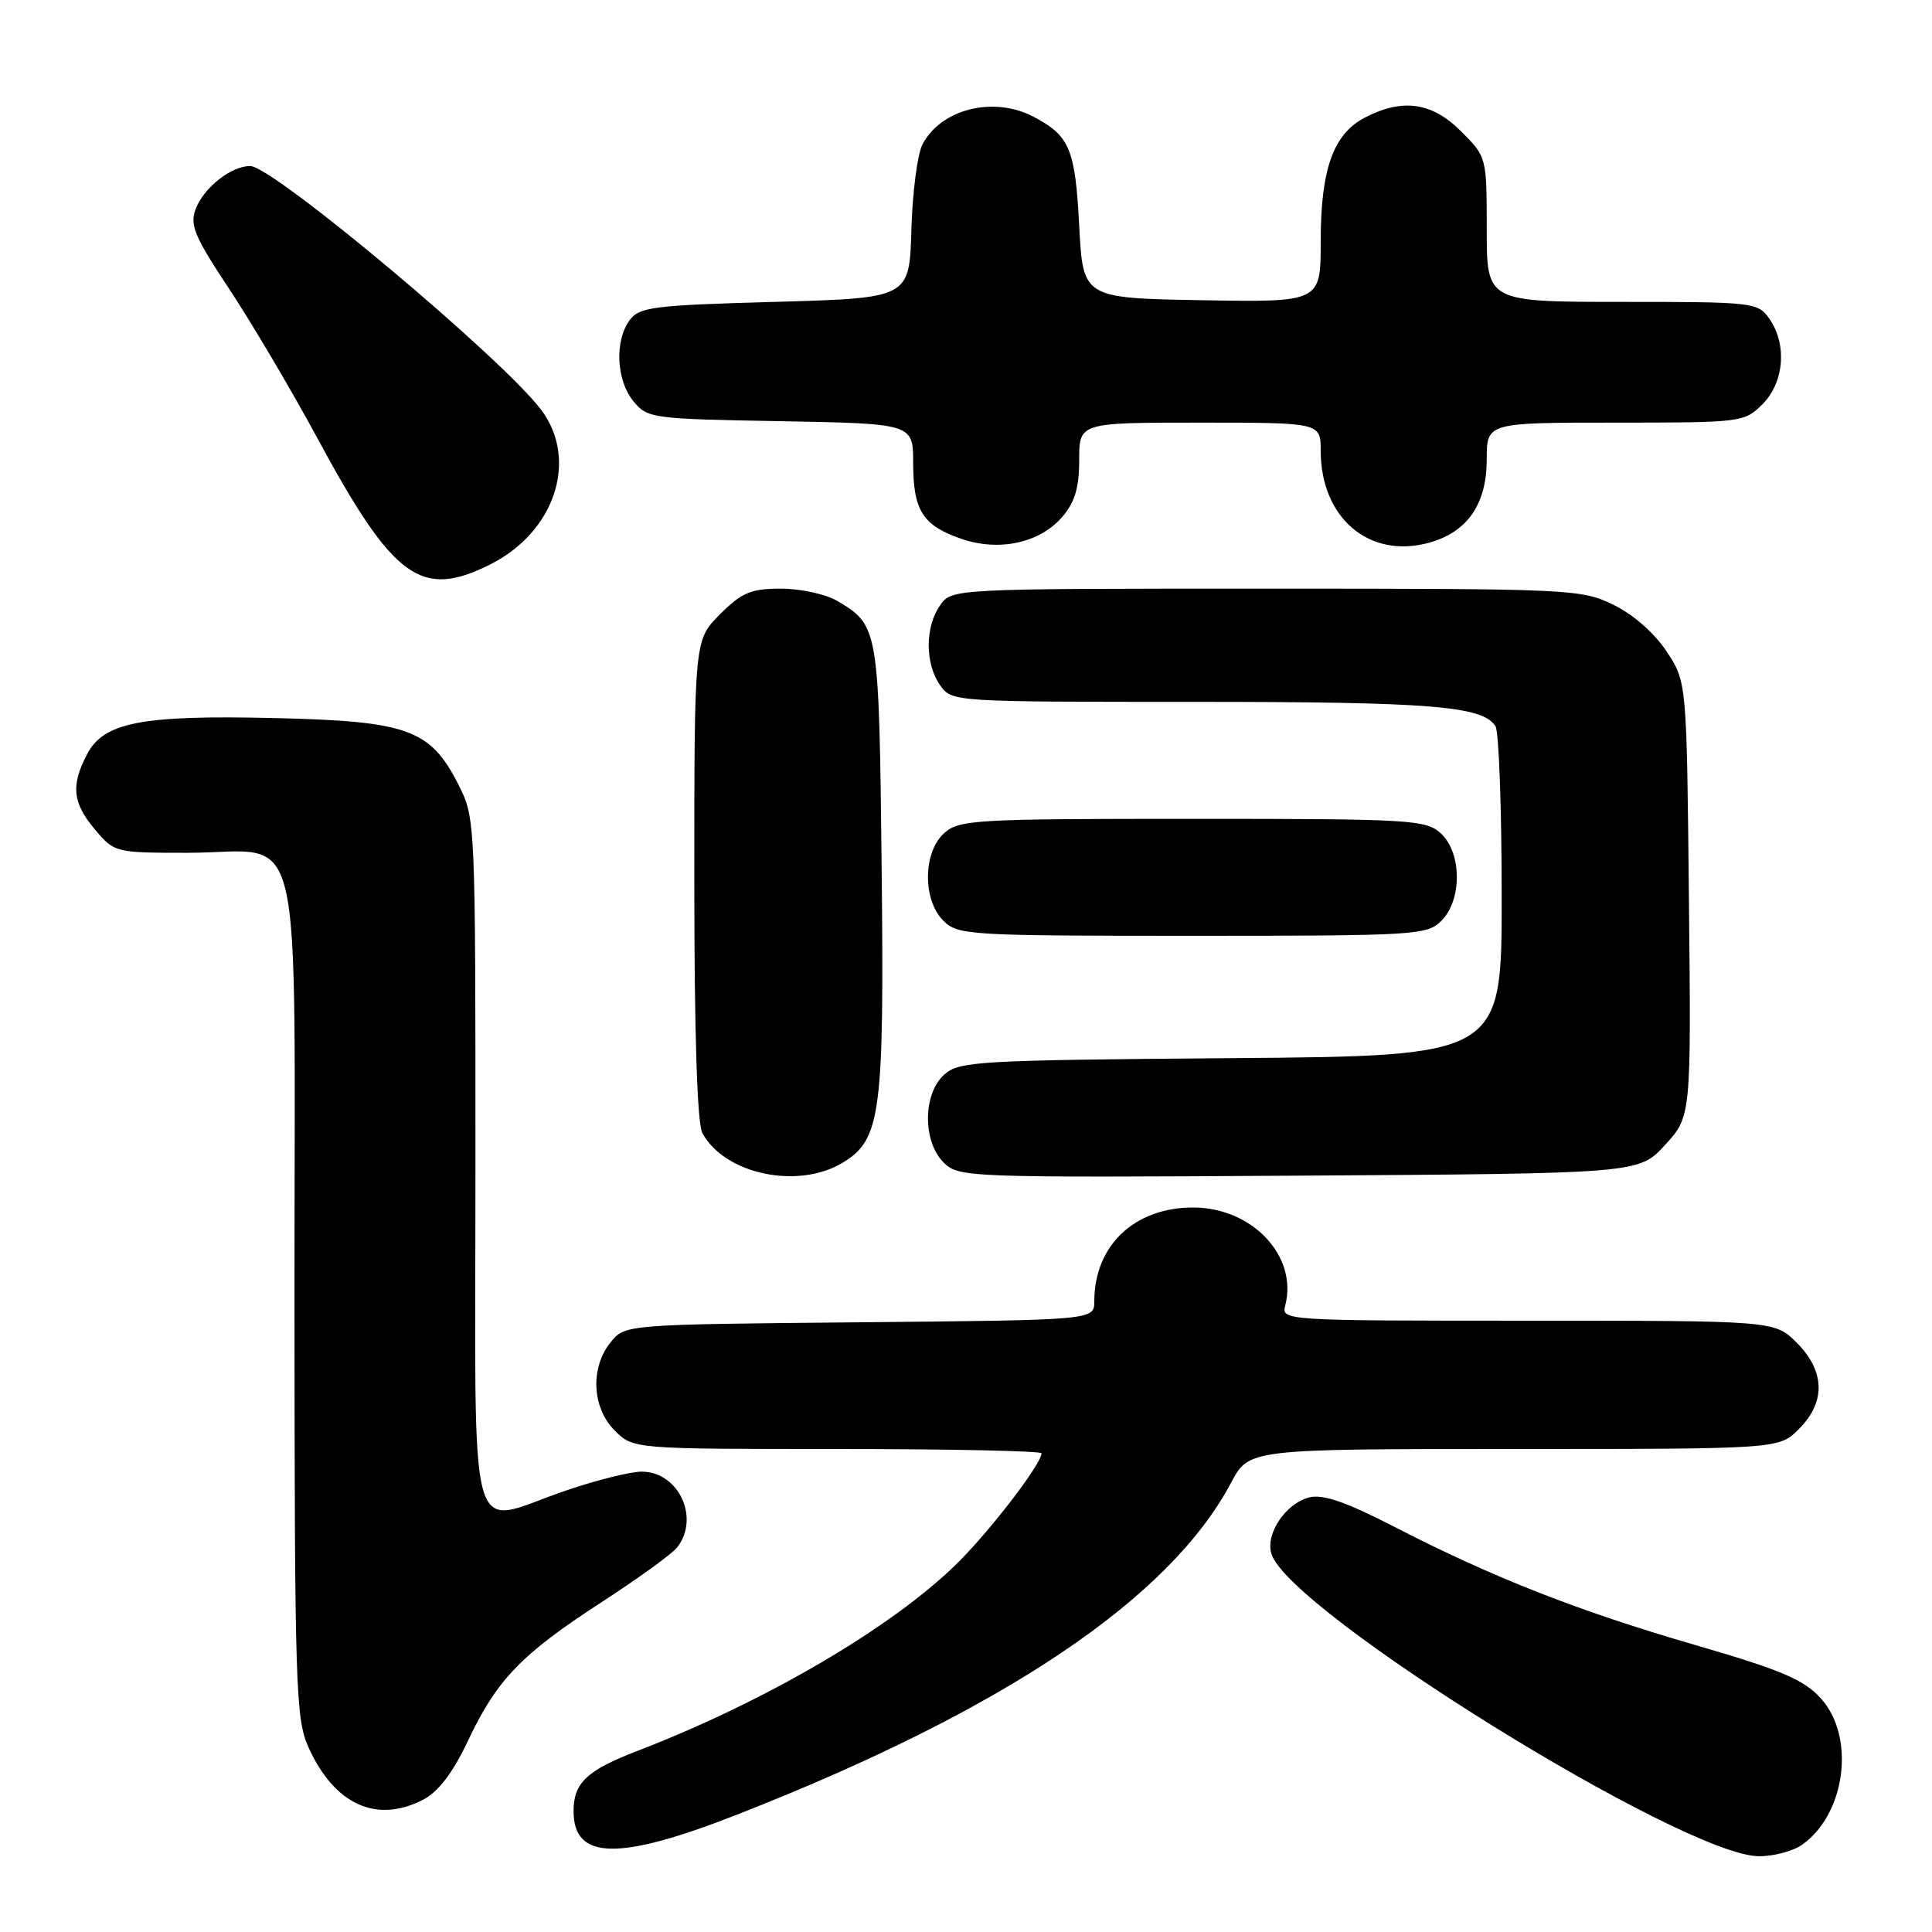 <?xml version="1.0" encoding="UTF-8" standalone="no"?>
<!DOCTYPE svg PUBLIC "-//W3C//DTD SVG 1.1//EN" "http://www.w3.org/Graphics/SVG/1.1/DTD/svg11.dtd" >
<svg xmlns="http://www.w3.org/2000/svg" xmlns:xlink="http://www.w3.org/1999/xlink" version="1.1" viewBox="0 0 256 256">
 <g >
 <path fill="currentColor"
d=" M 238.78 244.44 C 244.58 240.38 245.89 230.10 241.25 225.02 C 238.99 222.54 236.01 221.28 224.62 217.97 C 209.10 213.47 197.72 208.99 184.74 202.30 C 178.37 199.02 175.30 197.96 173.50 198.41 C 170.35 199.20 167.63 203.26 168.48 205.92 C 170.89 213.53 222.99 245.84 233.03 245.96 C 234.97 245.98 237.56 245.30 238.78 244.44 Z  M 97.78 240.40 C 133.09 226.56 154.97 211.84 163.13 196.46 C 165.50 192.00 165.50 192.00 200.61 192.00 C 235.73 192.00 235.73 192.00 238.36 189.36 C 241.94 185.78 241.84 181.69 238.08 177.92 C 235.15 175.00 235.15 175.00 202.46 175.00 C 170.13 175.00 169.77 174.98 170.30 172.98 C 172.00 166.45 165.93 160.00 158.08 160.00 C 150.31 160.00 145.00 165.05 145.00 172.43 C 145.00 174.92 145.00 174.92 113.91 175.21 C 82.82 175.50 82.82 175.50 80.91 177.86 C 78.19 181.23 78.43 186.52 81.45 189.55 C 83.91 192.00 83.91 192.00 110.95 192.00 C 125.83 192.00 138.00 192.26 138.00 192.57 C 138.00 194.00 131.11 202.96 126.70 207.28 C 118.05 215.73 101.42 225.47 84.50 231.99 C 77.74 234.59 76.00 236.23 76.00 239.99 C 76.00 246.49 81.99 246.60 97.78 240.40 Z  M 56.07 238.47 C 58.08 237.42 59.98 234.94 61.98 230.72 C 65.85 222.54 69.04 219.23 79.66 212.33 C 84.52 209.18 89.05 205.90 89.72 205.05 C 92.79 201.14 89.92 195.00 85.02 195.00 C 83.55 195.00 79.04 196.12 75.00 197.50 C 61.64 202.04 63.00 206.93 63.00 154.21 C 63.00 108.71 62.99 108.40 60.75 103.98 C 57.03 96.64 54.07 95.56 36.48 95.15 C 18.70 94.73 13.73 95.70 11.51 99.99 C 9.37 104.11 9.62 106.40 12.59 109.92 C 15.15 112.97 15.28 113.00 24.87 113.00 C 40.58 113.00 39.00 106.42 39.02 171.81 C 39.04 223.86 39.17 227.77 40.90 231.58 C 44.33 239.13 49.89 241.66 56.07 238.47 Z  M 111.70 154.04 C 116.73 150.97 117.18 147.57 116.82 114.64 C 116.47 83.19 116.42 82.86 110.93 79.62 C 109.42 78.73 106.08 78.00 103.50 78.00 C 99.49 78.00 98.30 78.50 95.40 81.40 C 92.00 84.80 92.00 84.80 92.00 116.47 C 92.00 136.93 92.38 148.83 93.06 150.12 C 96.00 155.60 105.77 157.66 111.70 154.04 Z  M 220.62 151.72 C 224.09 147.94 224.09 147.94 223.79 119.14 C 223.50 90.35 223.50 90.35 220.82 86.30 C 219.20 83.86 216.39 81.40 213.75 80.12 C 209.50 78.06 208.12 78.00 167.74 78.00 C 126.11 78.00 126.11 78.00 124.56 80.22 C 122.56 83.07 122.56 87.93 124.56 90.78 C 126.11 93.00 126.17 93.00 158.31 93.00 C 189.65 93.00 196.46 93.55 198.16 96.23 C 198.61 96.93 198.98 107.05 198.98 118.71 C 199.00 139.93 199.00 139.93 163.10 140.21 C 129.43 140.48 127.08 140.62 125.10 142.40 C 122.28 144.96 122.24 151.24 125.03 154.03 C 127.02 156.02 127.98 156.05 172.11 155.78 C 217.16 155.50 217.16 155.50 220.62 151.72 Z  M 191.00 122.00 C 193.76 119.24 193.71 112.95 190.89 110.40 C 188.92 108.62 186.87 108.50 158.00 108.50 C 129.12 108.50 127.08 108.62 125.10 110.40 C 122.29 112.95 122.24 119.24 125.00 122.00 C 126.91 123.91 128.33 124.00 158.00 124.00 C 187.67 124.00 189.09 123.91 191.00 122.00 Z  M 65.03 74.75 C 73.52 70.46 76.65 60.96 71.75 54.36 C 66.75 47.63 36.17 22.00 33.15 22.00 C 30.63 22.00 27.01 24.85 25.93 27.69 C 25.12 29.81 25.76 31.34 30.40 38.33 C 33.37 42.83 38.60 51.67 42.02 58.00 C 52.16 76.77 55.79 79.42 65.03 74.75 Z  M 140.75 68.50 C 142.43 66.55 143.00 64.63 143.00 60.94 C 143.00 56.00 143.00 56.00 159.00 56.00 C 175.00 56.00 175.00 56.00 175.00 59.75 C 175.01 68.65 181.44 74.10 189.36 71.91 C 194.44 70.51 197.00 66.81 197.00 60.87 C 197.00 56.00 197.00 56.00 214.05 56.00 C 230.81 56.00 231.13 55.96 233.55 53.55 C 236.42 50.67 236.82 45.61 234.44 42.22 C 232.93 40.07 232.35 40.00 214.94 40.00 C 197.00 40.00 197.00 40.00 197.00 30.40 C 197.00 20.82 196.99 20.79 193.60 17.40 C 189.75 13.55 185.86 12.99 180.87 15.57 C 176.67 17.74 175.00 22.41 175.00 31.99 C 175.00 40.05 175.00 40.05 159.25 39.78 C 143.50 39.50 143.50 39.50 143.00 29.90 C 142.47 19.69 141.73 17.95 136.87 15.43 C 131.58 12.70 124.65 14.46 122.22 19.16 C 121.56 20.45 120.90 25.55 120.76 30.50 C 120.50 39.50 120.50 39.50 102.67 40.00 C 86.49 40.45 84.70 40.68 83.42 42.44 C 81.42 45.18 81.66 50.36 83.91 53.14 C 85.77 55.43 86.31 55.51 103.41 55.81 C 121.00 56.13 121.00 56.13 121.00 61.37 C 121.00 67.65 122.27 69.64 127.39 71.40 C 132.39 73.12 137.77 71.95 140.75 68.50 Z "/>
</g>
</svg>